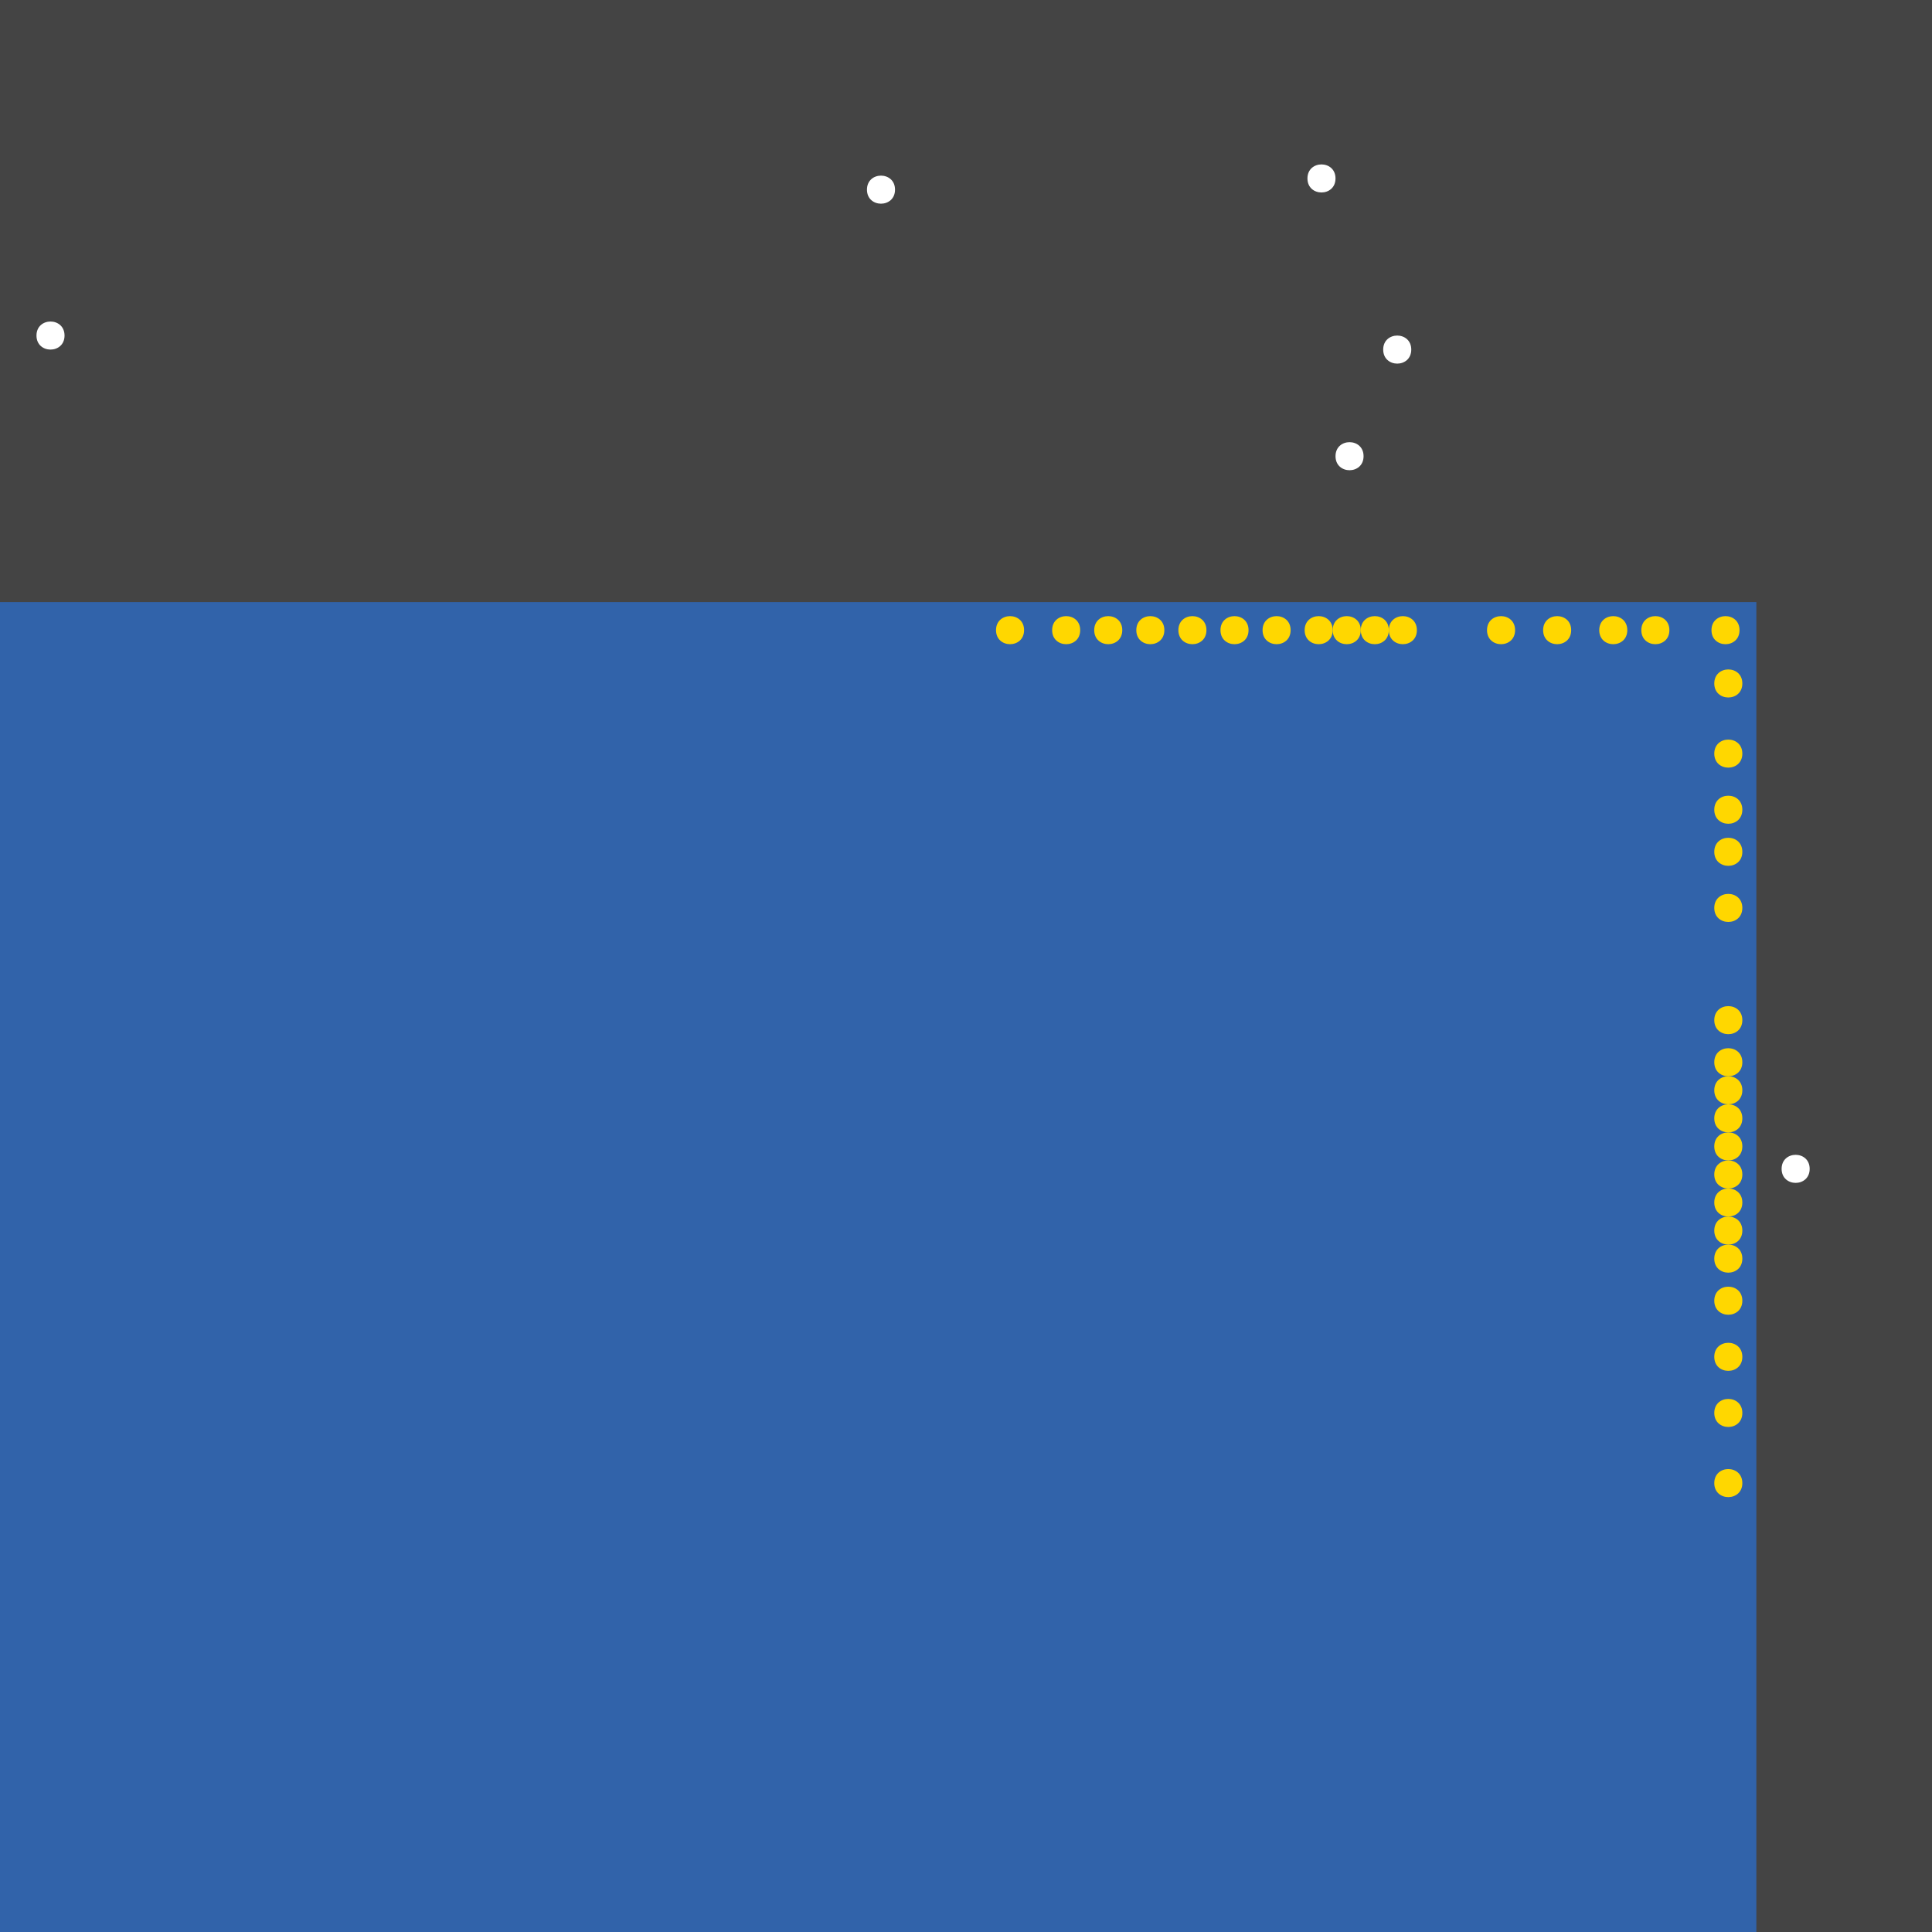<?xml version="1.0" encoding="UTF-8"?>
<svg xmlns="http://www.w3.org/2000/svg" xmlns:xlink="http://www.w3.org/1999/xlink" width="512pt" height="512pt" viewBox="0 0 512 512" version="1.1">
<g id="surface136">
<rect x="0" y="0" width="512" height="512" style="fill:rgb(26.7%,26.7%,26.7%);fill-opacity:1;stroke:none;"/>
<path style=" stroke:none;fill-rule:nonzero;fill:rgb(19.2%,38.8%,66.7%);fill-opacity:1;" d="M 0 159.562 L 465.453 159.562 L 465.453 512 L 0 512 Z M 0 159.562 "/>
<path style=" stroke:none;fill-rule:nonzero;fill:rgb(100%,100%,100%);fill-opacity:1;" d="M 374 92.645 C 374 97.602 366.562 97.602 366.562 92.645 C 366.562 87.688 374 87.688 374 92.645 "/>
<path style=" stroke:none;fill-rule:nonzero;fill:rgb(100%,100%,100%);fill-opacity:1;" d="M 353.922 47.289 C 353.922 52.246 346.488 52.246 346.488 47.289 C 346.488 42.332 353.922 42.332 353.922 47.289 "/>
<path style=" stroke:none;fill-rule:nonzero;fill:rgb(100%,100%,100%);fill-opacity:1;" d="M 237.188 50.262 C 237.188 55.219 229.754 55.219 229.754 50.262 C 229.754 45.305 237.188 45.305 237.188 50.262 "/>
<path style=" stroke:none;fill-rule:nonzero;fill:rgb(100%,100%,100%);fill-opacity:1;" d="M 479.582 309.758 C 479.582 314.715 472.145 314.715 472.145 309.758 C 472.145 304.801 479.582 304.801 479.582 309.758 "/>
<path style=" stroke:none;fill-rule:nonzero;fill:rgb(100%,100%,100%);fill-opacity:1;" d="M 17.102 88.926 C 17.102 93.883 9.668 93.883 9.668 88.926 C 9.668 83.969 17.102 83.969 17.102 88.926 "/>
<path style=" stroke:none;fill-rule:nonzero;fill:rgb(100%,100%,100%);fill-opacity:1;" d="M 361.359 120.898 C 361.359 125.855 353.926 125.855 353.926 120.898 C 353.926 115.941 361.359 115.941 361.359 120.898 "/>
<path style=" stroke:none;fill-rule:nonzero;fill:rgb(100%,84.3%,0%);fill-opacity:1;" d="M 360.617 167 C 360.617 171.957 353.18 171.957 353.18 167 C 353.18 162.043 360.617 162.043 360.617 167 "/>
<path style=" stroke:none;fill-rule:nonzero;fill:rgb(100%,84.3%,0%);fill-opacity:1;" d="M 461.738 311.246 C 461.738 316.203 454.301 316.203 454.301 311.246 C 454.301 306.289 461.738 306.289 461.738 311.246 "/>
<path style=" stroke:none;fill-rule:nonzero;fill:rgb(100%,84.3%,0%);fill-opacity:1;" d="M 460.992 167 C 460.992 171.957 453.559 171.957 453.559 167 C 453.559 162.043 460.992 162.043 460.992 167 "/>
<path style=" stroke:none;fill-rule:nonzero;fill:rgb(100%,84.3%,0%);fill-opacity:1;" d="M 375.488 167 C 375.488 171.957 368.051 171.957 368.051 167 C 368.051 162.043 375.488 162.043 375.488 167 "/>
<path style=" stroke:none;fill-rule:nonzero;fill:rgb(100%,84.3%,0%);fill-opacity:1;" d="M 461.738 303.809 C 461.738 308.766 454.301 308.766 454.301 303.809 C 454.301 298.852 461.738 298.852 461.738 303.809 "/>
<path style=" stroke:none;fill-rule:nonzero;fill:rgb(100%,84.3%,0%);fill-opacity:1;" d="M 461.738 318.68 C 461.738 323.637 454.301 323.637 454.301 318.68 C 454.301 313.723 461.738 313.723 461.738 318.68 "/>
<path style=" stroke:none;fill-rule:nonzero;fill:rgb(100%,84.3%,0%);fill-opacity:1;" d="M 461.738 296.375 C 461.738 301.332 454.301 301.332 454.301 296.375 C 454.301 291.418 461.738 291.418 461.738 296.375 "/>
<path style=" stroke:none;fill-rule:nonzero;fill:rgb(100%,84.3%,0%);fill-opacity:1;" d="M 342.027 167 C 342.027 171.957 334.594 171.957 334.594 167 C 334.594 162.043 342.027 162.043 342.027 167 "/>
<path style=" stroke:none;fill-rule:nonzero;fill:rgb(100%,84.3%,0%);fill-opacity:1;" d="M 442.406 167 C 442.406 171.957 434.969 171.957 434.969 167 C 434.969 162.043 442.406 162.043 442.406 167 "/>
<path style=" stroke:none;fill-rule:nonzero;fill:rgb(100%,84.3%,0%);fill-opacity:1;" d="M 368.051 167 C 368.051 171.957 360.617 171.957 360.617 167 C 360.617 162.043 368.051 162.043 368.051 167 "/>
<path style=" stroke:none;fill-rule:nonzero;fill:rgb(100%,84.3%,0%);fill-opacity:1;" d="M 416.379 167 C 416.379 171.957 408.945 171.957 408.945 167 C 408.945 162.043 416.379 162.043 416.379 167 "/>
<path style=" stroke:none;fill-rule:nonzero;fill:rgb(100%,84.3%,0%);fill-opacity:1;" d="M 431.25 167 C 431.25 171.957 423.816 171.957 423.816 167 C 423.816 162.043 431.25 162.043 431.25 167 "/>
<path style=" stroke:none;fill-rule:nonzero;fill:rgb(100%,84.3%,0%);fill-opacity:1;" d="M 353.18 167 C 353.18 171.957 345.746 171.957 345.746 167 C 345.746 162.043 353.18 162.043 353.18 167 "/>
<path style=" stroke:none;fill-rule:nonzero;fill:rgb(100%,84.3%,0%);fill-opacity:1;" d="M 319.719 167 C 319.719 171.957 312.285 171.957 312.285 167 C 312.285 162.043 319.719 162.043 319.719 167 "/>
<path style=" stroke:none;fill-rule:nonzero;fill:rgb(100%,84.3%,0%);fill-opacity:1;" d="M 401.512 167 C 401.512 171.957 394.074 171.957 394.074 167 C 394.074 162.043 401.512 162.043 401.512 167 "/>
<path style=" stroke:none;fill-rule:nonzero;fill:rgb(100%,84.3%,0%);fill-opacity:1;" d="M 461.738 214.586 C 461.738 219.543 454.301 219.543 454.301 214.586 C 454.301 209.629 461.738 209.629 461.738 214.586 "/>
<path style=" stroke:none;fill-rule:nonzero;fill:rgb(100%,84.3%,0%);fill-opacity:1;" d="M 330.875 167 C 330.875 171.957 323.438 171.957 323.438 167 C 323.438 162.043 330.875 162.043 330.875 167 "/>
<path style=" stroke:none;fill-rule:nonzero;fill:rgb(100%,84.3%,0%);fill-opacity:1;" d="M 297.414 167 C 297.414 171.957 289.98 171.957 289.98 167 C 289.98 162.043 297.414 162.043 297.414 167 "/>
<path style=" stroke:none;fill-rule:nonzero;fill:rgb(100%,84.3%,0%);fill-opacity:1;" d="M 461.738 326.117 C 461.738 331.074 454.301 331.074 454.301 326.117 C 454.301 321.16 461.738 321.16 461.738 326.117 "/>
<path style=" stroke:none;fill-rule:nonzero;fill:rgb(100%,84.3%,0%);fill-opacity:1;" d="M 308.566 167 C 308.566 171.957 301.133 171.957 301.133 167 C 301.133 162.043 308.566 162.043 308.566 167 "/>
<path style=" stroke:none;fill-rule:nonzero;fill:rgb(100%,84.3%,0%);fill-opacity:1;" d="M 461.738 199.715 C 461.738 204.672 454.301 204.672 454.301 199.715 C 454.301 194.758 461.738 194.758 461.738 199.715 "/>
<path style=" stroke:none;fill-rule:nonzero;fill:rgb(100%,84.3%,0%);fill-opacity:1;" d="M 461.738 359.574 C 461.738 364.531 454.301 364.531 454.301 359.574 C 454.301 354.617 461.738 354.617 461.738 359.574 "/>
<path style=" stroke:none;fill-rule:nonzero;fill:rgb(100%,84.3%,0%);fill-opacity:1;" d="M 461.738 181.125 C 461.738 186.082 454.301 186.082 454.301 181.125 C 454.301 176.168 461.738 176.168 461.738 181.125 "/>
<path style=" stroke:none;fill-rule:nonzero;fill:rgb(100%,84.3%,0%);fill-opacity:1;" d="M 461.738 240.609 C 461.738 245.566 454.301 245.566 454.301 240.609 C 454.301 235.652 461.738 235.652 461.738 240.609 "/>
<path style=" stroke:none;fill-rule:nonzero;fill:rgb(100%,84.3%,0%);fill-opacity:1;" d="M 461.738 225.738 C 461.738 230.695 454.301 230.695 454.301 225.738 C 454.301 220.781 461.738 220.781 461.738 225.738 "/>
<path style=" stroke:none;fill-rule:nonzero;fill:rgb(100%,84.3%,0%);fill-opacity:1;" d="M 461.738 288.938 C 461.738 293.895 454.301 293.895 454.301 288.938 C 454.301 283.98 461.738 283.98 461.738 288.938 "/>
<path style=" stroke:none;fill-rule:nonzero;fill:rgb(100%,84.3%,0%);fill-opacity:1;" d="M 461.738 333.551 C 461.738 338.508 454.301 338.508 454.301 333.551 C 454.301 328.594 461.738 328.594 461.738 333.551 "/>
<path style=" stroke:none;fill-rule:nonzero;fill:rgb(100%,84.3%,0%);fill-opacity:1;" d="M 461.738 374.445 C 461.738 379.402 454.301 379.402 454.301 374.445 C 454.301 369.488 461.738 369.488 461.738 374.445 "/>
<path style=" stroke:none;fill-rule:nonzero;fill:rgb(100%,84.3%,0%);fill-opacity:1;" d="M 461.738 393.035 C 461.738 397.992 454.301 397.992 454.301 393.035 C 454.301 388.078 461.738 388.078 461.738 393.035 "/>
<path style=" stroke:none;fill-rule:nonzero;fill:rgb(100%,84.3%,0%);fill-opacity:1;" d="M 271.391 167 C 271.391 171.957 263.957 171.957 263.957 167 C 263.957 162.043 271.391 162.043 271.391 167 "/>
<path style=" stroke:none;fill-rule:nonzero;fill:rgb(100%,84.3%,0%);fill-opacity:1;" d="M 461.738 281.504 C 461.738 286.461 454.301 286.461 454.301 281.504 C 454.301 276.547 461.738 276.547 461.738 281.504 "/>
<path style=" stroke:none;fill-rule:nonzero;fill:rgb(100%,84.3%,0%);fill-opacity:1;" d="M 461.738 344.703 C 461.738 349.66 454.301 349.66 454.301 344.703 C 454.301 339.746 461.738 339.746 461.738 344.703 "/>
<path style=" stroke:none;fill-rule:nonzero;fill:rgb(100%,84.3%,0%);fill-opacity:1;" d="M 461.738 270.352 C 461.738 275.309 454.301 275.309 454.301 270.352 C 454.301 265.395 461.738 265.395 461.738 270.352 "/>
<path style=" stroke:none;fill-rule:nonzero;fill:rgb(100%,84.3%,0%);fill-opacity:1;" d="M 286.262 167 C 286.262 171.957 278.828 171.957 278.828 167 C 278.828 162.043 286.262 162.043 286.262 167 "/>
</g>
</svg>

